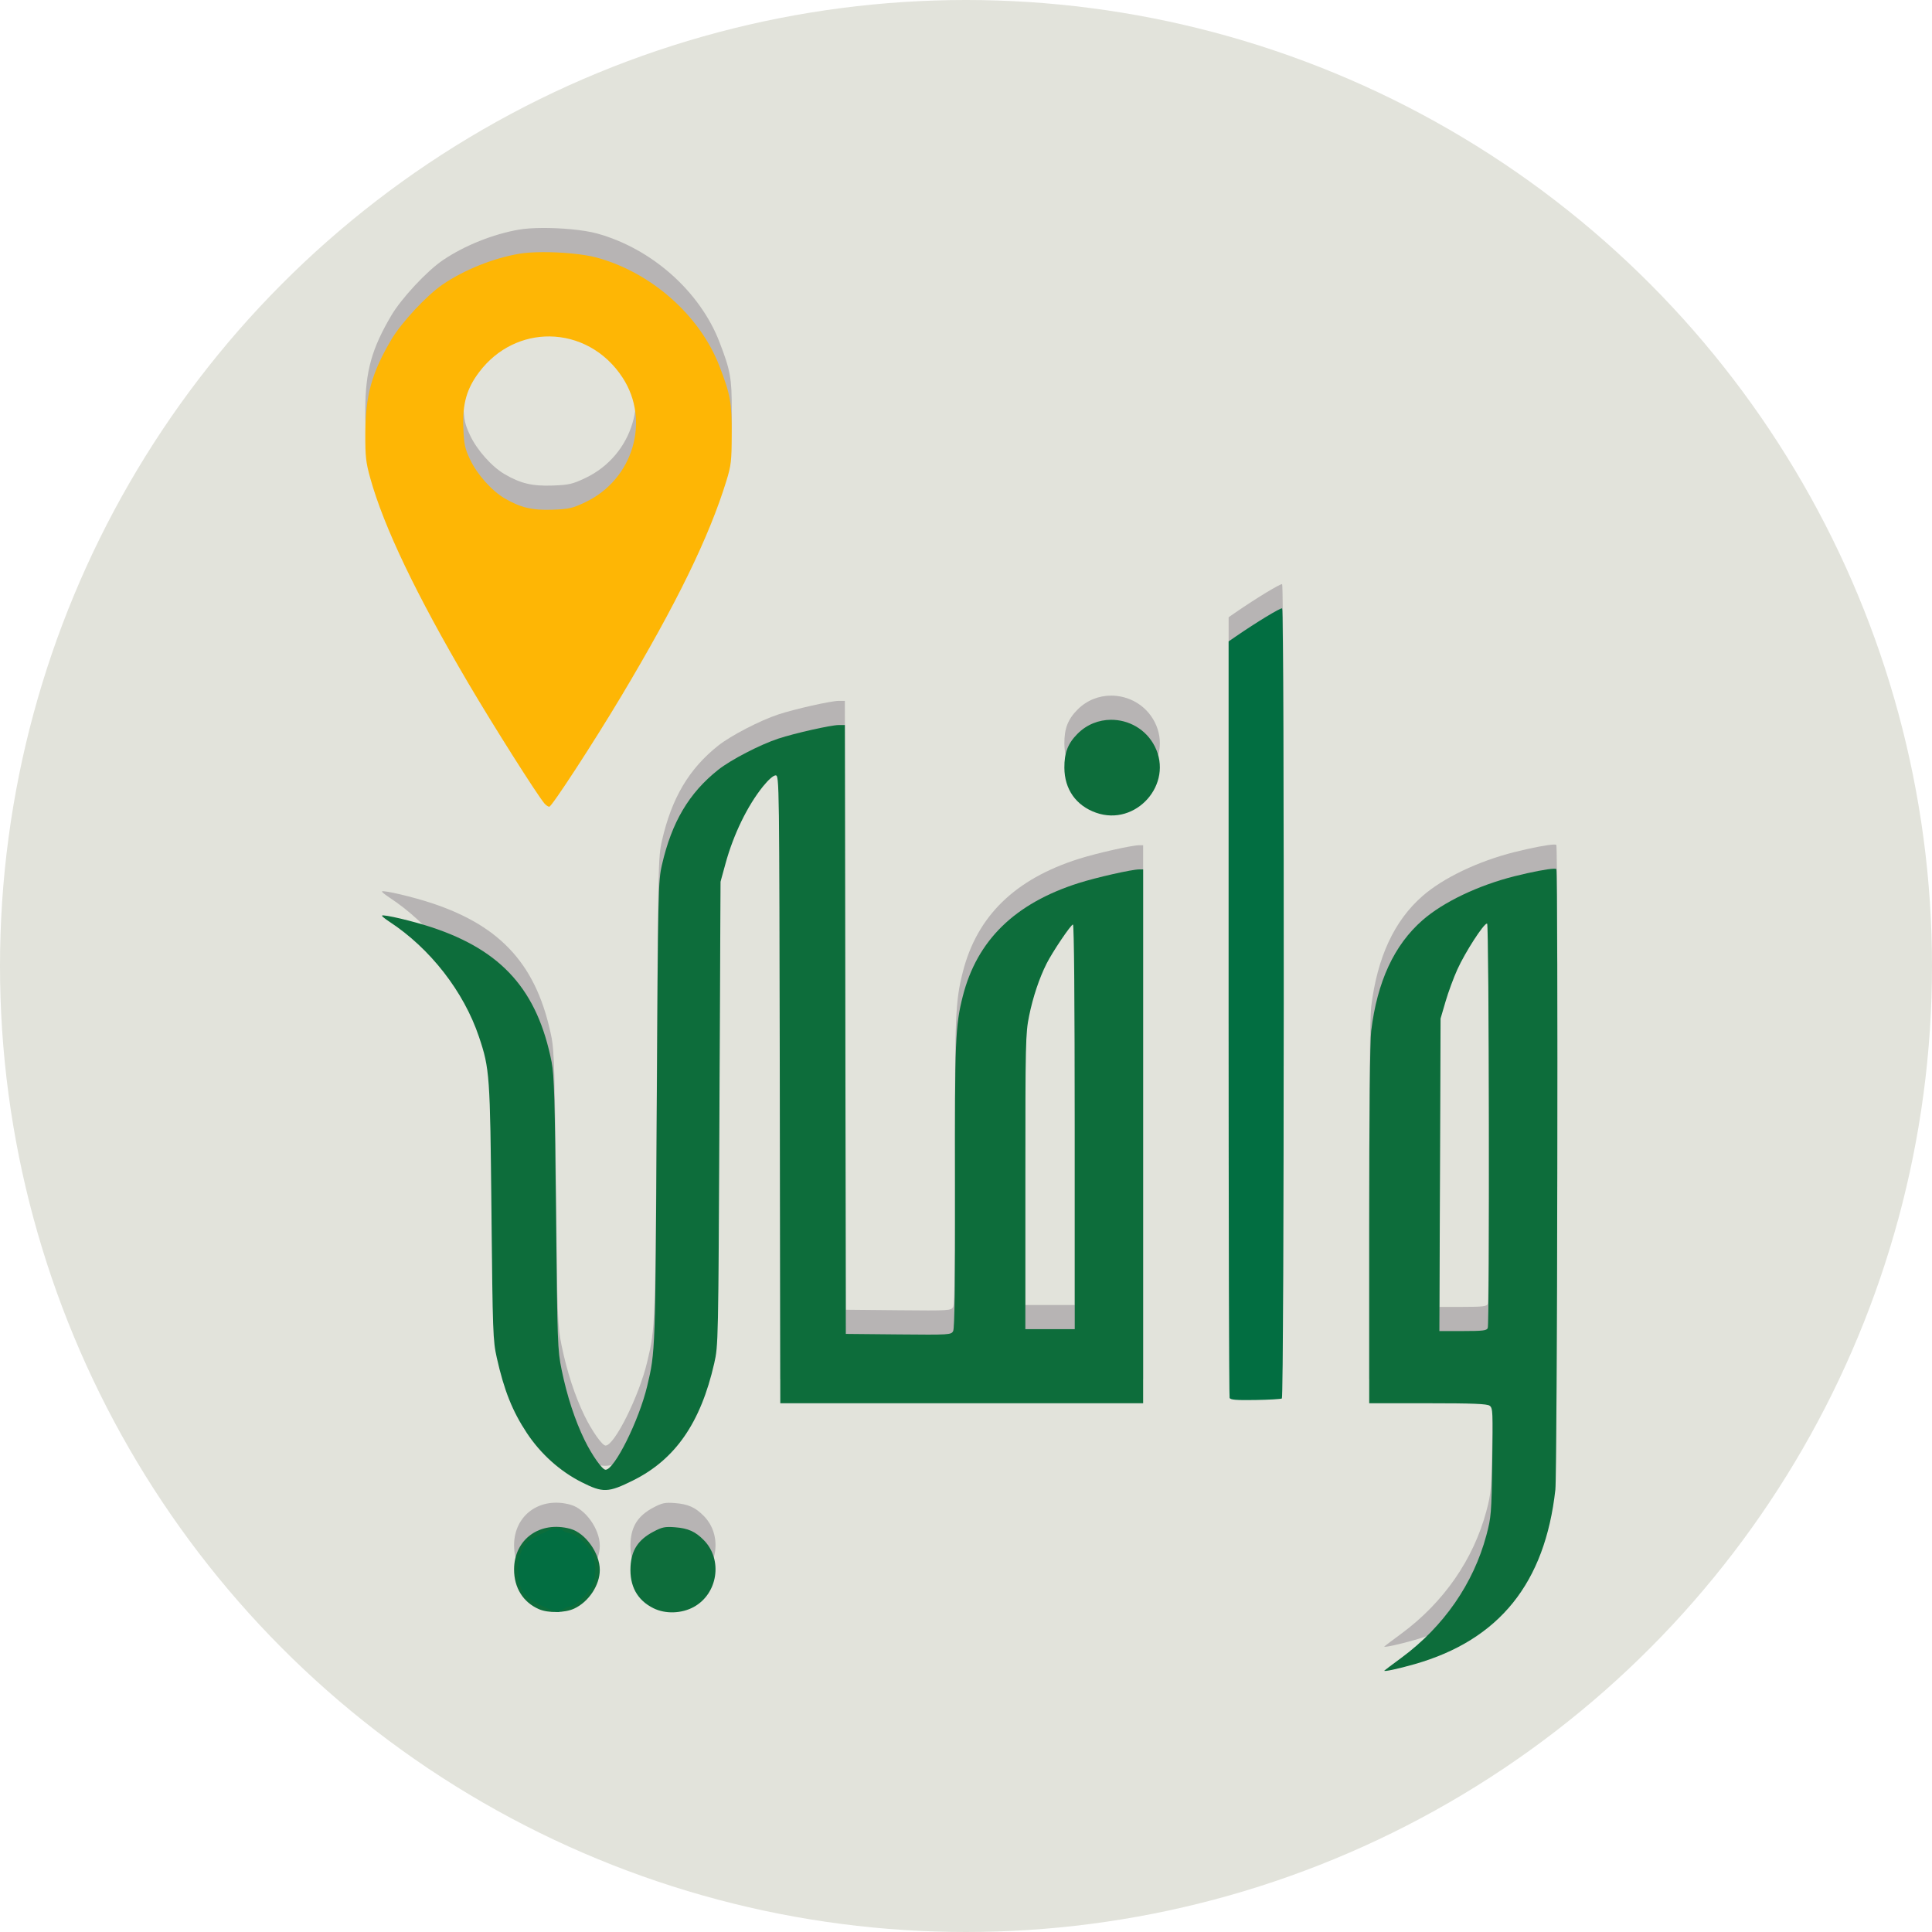 <?xml version="1.0" encoding="UTF-8" standalone="no"?>
<svg
   xmlns:dc="http://purl.org/dc/elements/1.1/"
   xmlns:cc="http://creativecommons.org/ns#"
   xmlns:rdf="http://www.w3.org/1999/02/22-rdf-syntax-ns#"
   xmlns:svg="http://www.w3.org/2000/svg"
   xmlns="http://www.w3.org/2000/svg"
   xmlns:sodipodi="http://sodipodi.sourceforge.net/DTD/sodipodi-0.dtd"
   xmlns:inkscape="http://www.inkscape.org/namespaces/inkscape"
   id="Barbers"
   width="80"
   height="80"
   viewBox="0 0 80 80"
   version="1.1"
   sodipodi:docname="Wafi.svg"
   inkscape:version="0.92.4 (5da689c313, 2019-01-14)">
  <defs
     id="defs4936" />
  <sodipodi:namedview
     pagecolor="#ffffff"
     bordercolor="#666666"
     borderopacity="1"
     objecttolerance="10"
     gridtolerance="10"
     guidetolerance="10"
     inkscape:pageopacity="0"
     inkscape:pageshadow="2"
     inkscape:window-width="1920"
     inkscape:window-height="1001"
     id="namedview4934"
     showgrid="false"
     fit-margin-top="0"
     fit-margin-left="0"
     fit-margin-right="0"
     fit-margin-bottom="0"
     inkscape:zoom="8.34386"
     inkscape:cx="24.087413"
     inkscape:cy="39.735547"
     inkscape:window-x="-9"
     inkscape:window-y="-9"
     inkscape:window-maximized="1"
     inkscape:current-layer="Barbers" />
  <circle
     id="Ellipse_130"
     data-name="Ellipse 130"
     cx="40"
     cy="40"
     r="40"
     style="fill:#e2e3db;fill-opacity:1" />
  <g
     id="g3827">
    <g
       style="fill:#b7b4b4;fill-opacity:1"
       id="g1025-9"
       transform="matrix(0.059,0,0,0.059,7.148,7.621)">
      <path
         style="fill:#b7b4b4;fill-opacity:1;stroke-width:1.333"
         d="m 741.816,834.931 c -0.374,-0.977 -0.68,-120.832 -0.68,-266.346 v -264.57 l 5,-3.445 c 14.458,-9.961 31.573,-20.333 32.552,-19.728 1.619,1.001 1.436,553.508 -0.184,554.51 -0.714,0.441 -9.108,0.927 -18.653,1.079 -13.421,0.214 -17.509,-0.126 -18.035,-1.499 z"
         id="path880-5"
         inkscape:connector-curvature="0" />
      <path
         style="fill:#b7b4b4;fill-opacity:1;stroke-width:1.333"
         d="m 969.32,463.561 c -4.26,0.122 -15.301,2.199 -27.518,5.268 -25.506,6.407 -50.052,18.135 -64.611,30.871 -19.861,17.374 -31.736,42.983 -36,77.639 -0.874,7.107 -1.389,57.685 -1.389,136.334 v 125.035 h 41.078 c 31.691,0 41.622,0.397 43.459,1.74 2.213,1.618 2.34,4.417 1.811,39.666 -0.539,35.922 -0.757,38.631 -4.131,51.26 -9.053,33.889 -29.979,64.08 -59.551,85.912 -6.233,4.602 -11.633,8.658 -12,9.014 -1.156,1.12 9.564,-1.153 21.305,-4.518 59.31,-16.997 91.379,-56.779 98.674,-122.408 1.362,-12.25 2.011,-434.234 0.67,-435.574 -0.192,-0.192 -0.814,-0.266 -1.797,-0.238 z m -46.951,38.5 c 0.077,-0.008 0.143,0.005 0.197,0.039 1.363,0.843 1.783,280.294 0.426,283.83 -0.678,1.767 -3.499,2.109 -17.377,2.109 h -16.568 l 0.416,-109.666 0.416,-109.666 3.518,-12.018 c 1.935,-6.61 5.68,-16.761 8.322,-22.559 5.544,-12.166 18.272,-31.835 20.65,-32.07 z"
         id="path908-6"
         inkscape:connector-curvature="0" />
      <path
         style="fill:#b7b4b4;fill-opacity:1;stroke-width:1.333"
         d="m 257.135,983.247 c -11.103,-4.809 -17.5,-14.998 -17.5,-27.874 0,-21.209 18.2,-34.353 39.5,-28.526 10.529,2.88 20.667,17.031 20.667,28.846 0,10.663 -7.788,22.408 -18,27.146 -6.506,3.019 -18.192,3.212 -24.667,0.407 z"
         id="path904-5"
         inkscape:connector-curvature="0" />
      <path
         style="fill:#b7b4b4;fill-opacity:1;stroke-width:1.333"
         d="m 337.471,982.567 c -11.42,-5.653 -16.876,-15.616 -16.098,-29.396 0.644,-11.404 5.422,-18.673 15.946,-24.26 6.197,-3.29 8.224,-3.713 15.21,-3.175 9.266,0.713 14.355,2.992 20.332,9.105 13.4,13.706 9.781,37.563 -7.105,46.835 -8.545,4.692 -19.885,5.05 -28.285,0.892 z"
         id="path902-4"
         inkscape:connector-curvature="0" />
      <path
         style="fill:#b7b4b4;fill-opacity:1;stroke-width:1.333"
         d="m 267.347,984.43 c -1.35,-0.348 -6.146,-2.529 -10.658,-4.845 -10.828,-5.56 -14.168,-11.199 -14.198,-23.975 -0.029,-12.025 3.939,-19.228 13.004,-23.61 3.469,-1.677 7.349,-3.554 8.622,-4.171 3.018,-1.464 8.664,-1.442 9.578,0.038 0.395,0.639 2.481,1.514 4.636,1.945 5.161,1.032 12.986,8.02 16.025,14.311 2.956,6.118 2.839,17.452 -0.241,23.349 -2.717,5.203 -12.258,13.887 -15.318,13.942 -1.281,0.023 -3.494,0.923 -4.918,2 -1.423,1.077 -2.923,1.888 -3.333,1.803 -0.41,-0.085 -1.85,-0.44 -3.2,-0.788 z"
         id="path888-0"
         inkscape:connector-curvature="0" />
      <path
         style="fill:#b7b4b4;fill-opacity:1;stroke-width:1.333"
         d="m 471.793,362.707 -4.328,0.012 c -5.418,0.015 -30.801,5.72 -42.33,9.514 -12.85,4.229 -33.411,14.89 -42.236,21.9 -20.5,16.284 -32.577,36.666 -39.447,66.574 -2.676,11.648 -2.783,16.773 -3.693,174.666 -0.967,167.771 -0.943,167.069 -6.684,191.238 -5.724,24.101 -22.963,58.762 -29.227,58.762 -2.325,0 -9.506,-10.169 -14.723,-20.846 -6.754,-13.824 -12.374,-31.03 -16.127,-49.377 -2.825,-13.811 -2.996,-18.629 -3.908,-109.777 -0.79,-78.921 -1.319,-97.177 -3.074,-106.041 -9.972,-50.37 -34.723,-78.247 -84,-94.611 -13.227,-4.393 -34.046,-9.294 -35.082,-8.258 -0.286,0.286 2.042,2.199 5.174,4.25 28.652,18.767 52.244,49.078 62.896,80.811 7.516,22.39 7.813,26.562 8.771,123.184 0.838,84.437 1.042,90.028 3.723,102 5.149,22.999 10.973,37.582 21.135,52.922 9.723,14.678 23.286,26.846 38.455,34.5 14.92,7.528 18.62,7.4 36.006,-1.23 29.668,-14.728 47.49,-40.417 57.008,-82.176 2.855,-12.527 2.9,-14.669 3.656,-175.35 l 0.766,-162.666 3.531,-12.875 c 5.587,-20.374 15.369,-40.489 26.268,-54.018 3.781,-4.693 7.296,-7.775 8.871,-7.775 2.577,0 2.612,2.647 2.945,220.334 l 0.338,220.334 H 553.807 681.135 V 651.373 464.039 h -2.742 c -5.15,0 -29.899,5.589 -42.59,9.617 -44.672,14.179 -71.263,40.148 -81.223,79.322 -5.261,20.693 -5.673,30.71 -5.498,133.375 0.117,69.007 -0.271,99.8 -1.281,101.688 -1.41,2.635 -2.443,2.698 -38.391,2.354 l -36.941,-0.355 -0.338,-213.666 z m 160.094,140 c 0.768,0 1.248,54.641 1.248,142 v 142 H 615.803 598.469 V 683.25 c 0,-98.005 0.139,-104.143 2.65,-116.467 2.677,-13.136 7.087,-26.342 12.199,-36.527 4.169,-8.307 17.139,-27.549 18.568,-27.549 z"
         id="path900-3"
         inkscape:connector-curvature="0" />
      <path
         style="fill:#b7b4b4;fill-opacity:1;stroke-width:1.333"
         d="m 259.215,30.828 c -6.096,0.046 -11.688,0.406 -15.916,1.123 -18.217,3.091 -38.746,11.326 -53.76,21.564 -11.21,7.645 -28.946,26.692 -36.039,38.705 -13.77,23.32 -18.184,39.217 -18.277,65.818 -0.057,16.335 0.387,20.283 3.543,31.604 9.516,34.131 32.278,81.705 68.77,143.73 17.467,29.69 48.058,78.022 53.379,84.334 1.082,1.283 2.629,2.332 3.438,2.332 1.75,0 30.98,-44.874 50.471,-77.482 38.909,-65.096 61.711,-111.814 73.861,-151.328 3.284,-10.681 3.652,-13.901 3.715,-32.521 0.076,-22.416 -0.9,-27.836 -8.623,-47.861 C 370.036,75.218 335.957,45.069 297.635,34.639 288.483,32.148 272.627,30.727 259.215,30.828 Z m 5.402,59.156 c 19.482,0.19 38.856,9.953 51.244,29.018 19.618,30.191 7.268,71.424 -26.146,87.293 -9.094,4.319 -11.53,4.88 -23.041,5.301 -14.233,0.52 -22.529,-1.451 -33.721,-8.01 -9.012,-5.282 -19.342,-16.9 -24.182,-27.201 -3.696,-7.866 -4.298,-10.735 -4.748,-22.564 -0.634,-16.666 2.4,-27.255 11.113,-38.803 12.785,-16.943 31.179,-25.212 49.48,-25.033 z"
         id="path944-9"
         inkscape:connector-curvature="0" />
      <path
         style="fill:#b7b4b4;fill-opacity:1;stroke-width:1.333"
         d="m 658.553,359.031 c -8.406,0.047 -16.836,3.182 -23.373,9.719 -6.848,6.848 -9.385,13.365 -9.326,23.957 0.084,15.078 8.161,26.552 22.191,31.529 28.061,9.954 54.707,-20.174 41.221,-46.609 -6.192,-12.138 -18.427,-18.665 -30.713,-18.596 z"
         id="path986-2"
         inkscape:connector-curvature="0" />
    </g>
    <g
       id="g1025"
       transform="matrix(0.059,0,0,0.059,7.148,8.622)">
      <path
         style="fill:#026e41;stroke-width:1.333"
         d="m 741.816,834.931 c -0.374,-0.977 -0.68,-120.832 -0.68,-266.346 v -264.57 l 5,-3.445 c 14.458,-9.961 31.573,-20.333 32.552,-19.728 1.619,1.001 1.436,553.508 -0.184,554.51 -0.714,0.441 -9.108,0.927 -18.653,1.079 -13.421,0.214 -17.509,-0.126 -18.035,-1.499 z"
         id="path880"
         inkscape:connector-curvature="0" />
      <path
         style="fill:#0d6d3b;stroke-width:1.333"
         d="m 969.32,463.561 c -4.26,0.122 -15.301,2.199 -27.518,5.268 -25.506,6.407 -50.052,18.135 -64.611,30.871 -19.861,17.374 -31.736,42.983 -36,77.639 -0.874,7.107 -1.389,57.685 -1.389,136.334 v 125.035 h 41.078 c 31.691,0 41.622,0.397 43.459,1.74 2.213,1.618 2.34,4.417 1.811,39.666 -0.539,35.922 -0.757,38.631 -4.131,51.26 -9.053,33.889 -29.979,64.08 -59.551,85.912 -6.233,4.602 -11.633,8.658 -12,9.014 -1.156,1.12 9.564,-1.153 21.305,-4.518 59.31,-16.997 91.379,-56.779 98.674,-122.408 1.362,-12.25 2.011,-434.234 0.67,-435.574 -0.192,-0.192 -0.814,-0.266 -1.797,-0.238 z m -46.951,38.5 c 0.077,-0.008 0.143,0.005 0.197,0.039 1.363,0.843 1.783,280.294 0.426,283.83 -0.678,1.767 -3.499,2.109 -17.377,2.109 h -16.568 l 0.416,-109.666 0.416,-109.666 3.518,-12.018 c 1.935,-6.61 5.68,-16.761 8.322,-22.559 5.544,-12.166 18.272,-31.835 20.65,-32.07 z"
         id="path908"
         inkscape:connector-curvature="0" />
      <path
         style="fill:#0d6d3b;stroke-width:1.333"
         d="m 257.135,983.247 c -11.103,-4.809 -17.5,-14.998 -17.5,-27.874 0,-21.209 18.2,-34.353 39.5,-28.526 10.529,2.88 20.667,17.031 20.667,28.846 0,10.663 -7.788,22.408 -18,27.146 -6.506,3.019 -18.192,3.212 -24.667,0.407 z"
         id="path904"
         inkscape:connector-curvature="0" />
      <path
         style="fill:#0d6d3b;stroke-width:1.333"
         d="m 337.471,982.567 c -11.42,-5.653 -16.876,-15.616 -16.098,-29.396 0.644,-11.404 5.422,-18.673 15.946,-24.26 6.197,-3.29 8.224,-3.713 15.21,-3.175 9.266,0.713 14.355,2.992 20.332,9.105 13.4,13.706 9.781,37.563 -7.105,46.835 -8.545,4.692 -19.885,5.05 -28.285,0.892 z"
         id="path902"
         inkscape:connector-curvature="0" />
      <path
         style="fill:#026e41;stroke-width:1.333"
         d="m 267.347,984.43 c -1.35,-0.348 -6.146,-2.529 -10.658,-4.845 -10.828,-5.56 -14.168,-11.199 -14.198,-23.975 -0.029,-12.025 3.939,-19.228 13.004,-23.61 3.469,-1.677 7.349,-3.554 8.622,-4.171 3.018,-1.464 8.664,-1.442 9.578,0.038 0.395,0.639 2.481,1.514 4.636,1.945 5.161,1.032 12.986,8.02 16.025,14.311 2.956,6.118 2.839,17.452 -0.241,23.349 -2.717,5.203 -12.258,13.887 -15.318,13.942 -1.281,0.023 -3.494,0.923 -4.918,2 -1.423,1.077 -2.923,1.888 -3.333,1.803 -0.41,-0.085 -1.85,-0.44 -3.2,-0.788 z"
         id="path888"
         inkscape:connector-curvature="0" />
      <path
         style="fill:#0d6d3b;stroke-width:1.333"
         d="m 471.793,362.707 -4.328,0.012 c -5.418,0.015 -30.801,5.72 -42.33,9.514 -12.85,4.229 -33.411,14.89 -42.236,21.9 -20.5,16.284 -32.577,36.666 -39.447,66.574 -2.676,11.648 -2.783,16.773 -3.693,174.666 -0.967,167.771 -0.943,167.069 -6.684,191.238 -5.724,24.101 -22.963,58.762 -29.227,58.762 -2.325,0 -9.506,-10.169 -14.723,-20.846 -6.754,-13.824 -12.374,-31.03 -16.127,-49.377 -2.825,-13.811 -2.996,-18.629 -3.908,-109.777 -0.79,-78.921 -1.319,-97.177 -3.074,-106.041 -9.972,-50.37 -34.723,-78.247 -84,-94.611 -13.227,-4.393 -34.046,-9.294 -35.082,-8.258 -0.286,0.286 2.042,2.199 5.174,4.25 28.652,18.767 52.244,49.078 62.896,80.811 7.516,22.39 7.813,26.562 8.771,123.184 0.838,84.437 1.042,90.028 3.723,102 5.149,22.999 10.973,37.582 21.135,52.922 9.723,14.678 23.286,26.846 38.455,34.5 14.92,7.528 18.62,7.4 36.006,-1.23 29.668,-14.728 47.49,-40.417 57.008,-82.176 2.855,-12.527 2.9,-14.669 3.656,-175.35 l 0.766,-162.666 3.531,-12.875 c 5.587,-20.374 15.369,-40.489 26.268,-54.018 3.781,-4.693 7.296,-7.775 8.871,-7.775 2.577,0 2.612,2.647 2.945,220.334 l 0.338,220.334 H 553.807 681.135 V 651.373 464.039 h -2.742 c -5.15,0 -29.899,5.589 -42.59,9.617 -44.672,14.179 -71.263,40.148 -81.223,79.322 -5.261,20.693 -5.673,30.71 -5.498,133.375 0.117,69.007 -0.271,99.8 -1.281,101.688 -1.41,2.635 -2.443,2.698 -38.391,2.354 l -36.941,-0.355 -0.338,-213.666 z m 160.094,140 c 0.768,0 1.248,54.641 1.248,142 v 142 H 615.803 598.469 V 683.25 c 0,-98.005 0.139,-104.143 2.65,-116.467 2.677,-13.136 7.087,-26.342 12.199,-36.527 4.169,-8.307 17.139,-27.549 18.568,-27.549 z"
         id="path900"
         inkscape:connector-curvature="0" />
      <path
         style="fill:#feb605;stroke-width:1.333"
         d="m 259.215,30.828 c -6.096,0.046 -11.688,0.406 -15.916,1.123 -18.217,3.091 -38.746,11.326 -53.76,21.564 -11.21,7.645 -28.946,26.692 -36.039,38.705 -13.77,23.32 -18.184,39.217 -18.277,65.818 -0.057,16.335 0.387,20.283 3.543,31.604 9.516,34.131 32.278,81.705 68.77,143.73 17.467,29.69 48.058,78.022 53.379,84.334 1.082,1.283 2.629,2.332 3.438,2.332 1.75,0 30.98,-44.874 50.471,-77.482 38.909,-65.096 61.711,-111.814 73.861,-151.328 3.284,-10.681 3.652,-13.901 3.715,-32.521 0.076,-22.416 -0.9,-27.836 -8.623,-47.861 C 370.036,75.218 335.957,45.069 297.635,34.639 288.483,32.148 272.627,30.727 259.215,30.828 Z m 5.402,59.156 c 19.482,0.19 38.856,9.953 51.244,29.018 19.618,30.191 7.268,71.424 -26.146,87.293 -9.094,4.319 -11.53,4.88 -23.041,5.301 -14.233,0.52 -22.529,-1.451 -33.721,-8.01 -9.012,-5.282 -19.342,-16.9 -24.182,-27.201 -3.696,-7.866 -4.298,-10.735 -4.748,-22.564 -0.634,-16.666 2.4,-27.255 11.113,-38.803 12.785,-16.943 31.179,-25.212 49.48,-25.033 z"
         id="path944"
         inkscape:connector-curvature="0" />
      <path
         style="fill:#0d6d3b;fill-opacity:1;stroke-width:1.333"
         d="m 658.553,359.031 c -8.406,0.047 -16.836,3.182 -23.373,9.719 -6.848,6.848 -9.385,13.365 -9.326,23.957 0.084,15.078 8.161,26.552 22.191,31.529 28.061,9.954 54.707,-20.174 41.221,-46.609 -6.192,-12.138 -18.427,-18.665 -30.713,-18.596 z"
         id="path986"
         inkscape:connector-curvature="0" />
    </g>
  </g>
</svg>
